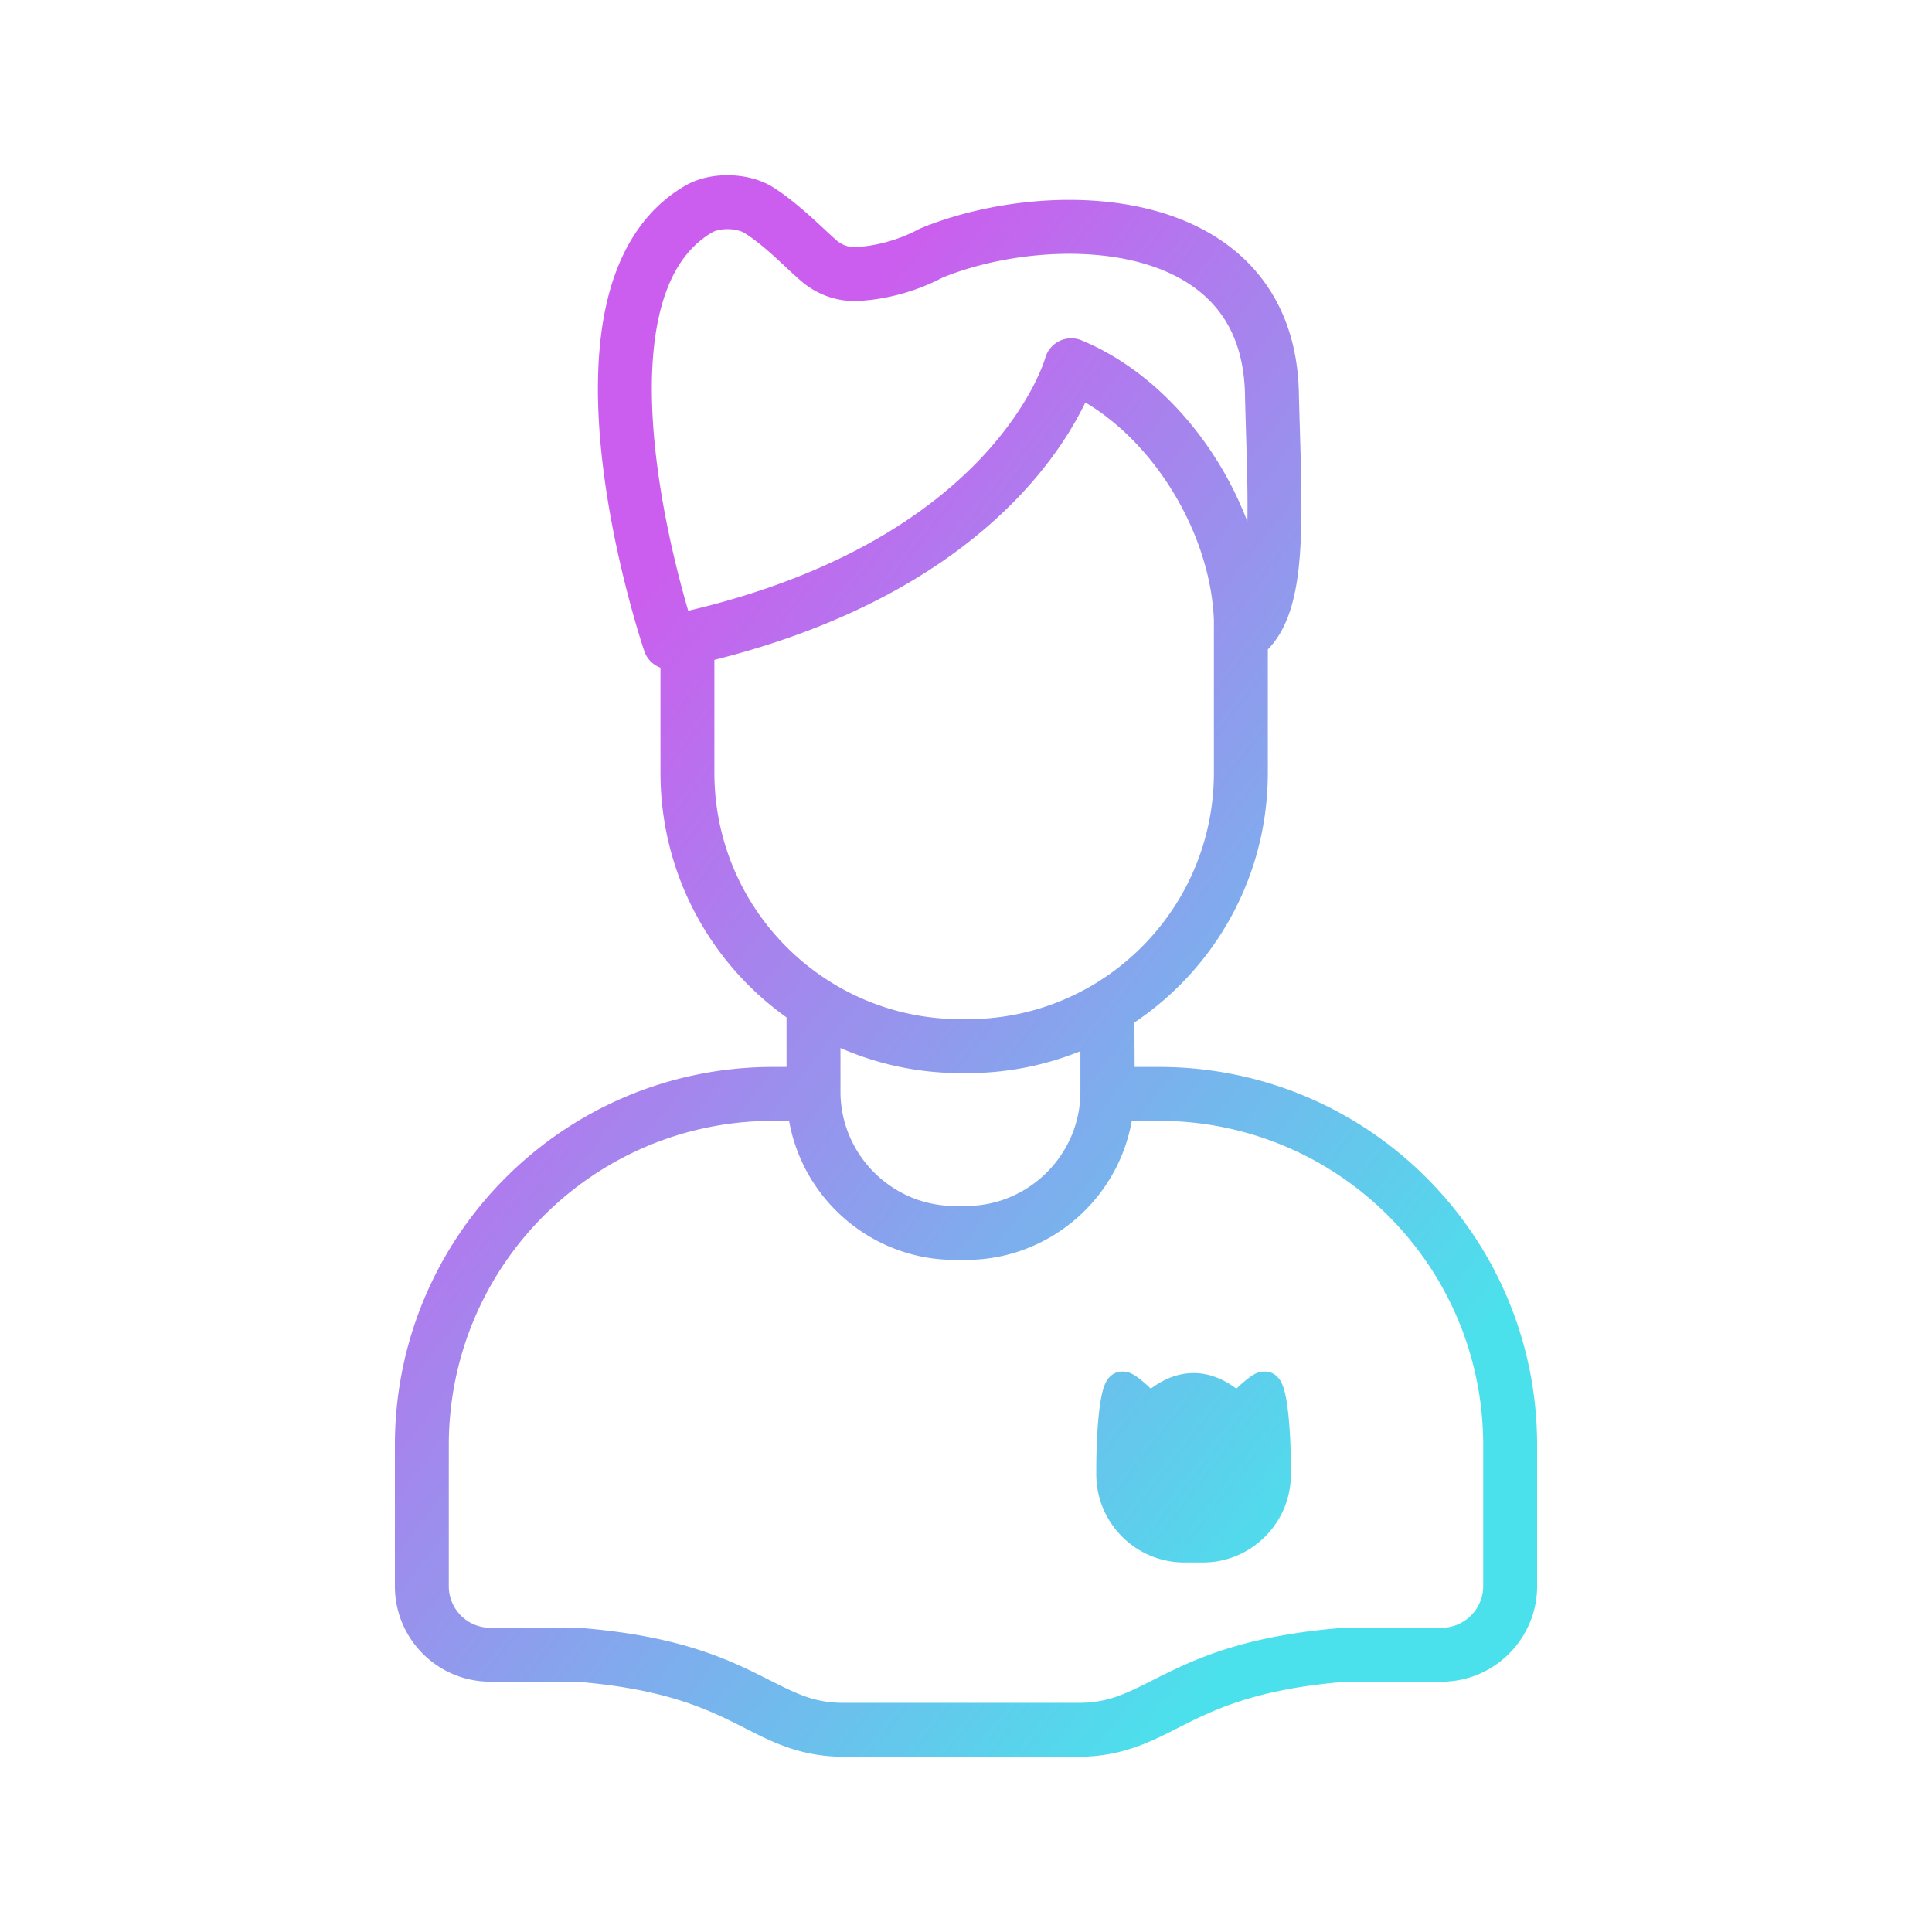 <svg xmlns="http://www.w3.org/2000/svg" width="430" height="430" fill="none" viewBox="0 0 430 430"><path fill="url(#ZpN0oA27g8a)" d="M267.715 347.752c10.805 0 19.593-8.789 19.593-19.593v-2.27a5 5 0 0 0-.006-.206c-.041-4.628-.294-8.834-.691-12.014-.215-1.718-.488-3.27-.837-4.46-.167-.568-.41-1.262-.787-1.886-.224-.369-1.281-2.059-3.448-2.059h-.207c-.731 0-1.309.214-1.584.327a6 6 0 0 0-.875.448c-.496.3-1.028.695-1.584 1.148a39 39 0 0 0-2.118 1.882c-2.934-2.184-6.109-3.469-9.519-3.469s-6.586 1.285-9.519 3.469a39 39 0 0 0-2.118-1.882 14.5 14.5 0 0 0-1.584-1.148 6 6 0 0 0-.875-.448 4.2 4.2 0 0 0-1.585-.327h-.206c-2.167 0-3.225 1.69-3.448 2.059-.377.624-.62 1.318-.787 1.886-.349 1.19-.622 2.742-.837 4.46-.397 3.18-.65 7.386-.691 12.014l-.006.137v2.339c0 10.804 8.788 19.593 19.593 19.593z"/><path fill="url(#melBDDLagDb)" fill-rule="evenodd" d="M289.314 95.82v-.004c-.08-2.737-.162-5.514-.228-8.309l-.001-.099v-.036l-.001-.028c-.27-11.53-3.933-20.703-10.1-27.573-6.096-6.791-14.248-10.903-22.844-13.116-17.021-4.38-37.069-1.672-51.16 4.127a6 6 0 0 0-.545.257c-5.104 2.727-10.303 3.77-13.86 3.94l-.101.006c-1.52.098-3.084-.438-4.342-1.532l-.008-.006a97 97 0 0 1-2.25-2.061c-2.95-2.75-7.42-6.92-11.652-9.602-2.903-1.87-6.436-2.671-9.617-2.773-3.196-.102-6.791.48-9.836 2.17l-.065.037c-10.267 5.872-15.472 16.11-17.842 26.982-2.366 10.852-2.094 23.07-.821 34.263 1.279 11.258 3.617 21.848 5.62 29.592a229 229 0 0 0 2.609 9.302 157 157 0 0 0 1.041 3.294l.041.123.022.066.017.052.007.021c.001.002.001.003 3.602-1.221l-3.6 1.224a6 6 0 0 0 3.6 3.698v23.359c0 22.473 11.072 42.347 28.06 54.468v11.023h-2.975c-46.538 0-84.196 37.657-84.196 84.196v31.36c0 11.773 9.495 21.268 21.268 21.268h19.055c18.118 1.443 27.52 5.357 34.649 8.862.961.473 1.913.958 2.868 1.445l.002.001c6.224 3.175 12.555 6.404 22.138 6.404h52.096c9.587 0 15.938-3.232 22.181-6.409.953-.485 1.903-.968 2.861-1.439 7.148-3.508 16.55-7.421 34.615-8.864h21.221c11.799 0 21.268-9.624 21.268-21.268v-31.36c0-46.539-37.658-84.196-84.196-84.196h-5.38l-.053-9.894c17.908-11.993 29.692-32.412 29.692-55.597v-27.438c2.269-2.3 3.776-5.174 4.799-8.148 1.387-4.033 2.063-8.758 2.394-13.736.51-7.685.236-16.99-.053-26.823zM146.587 70.756c1.958-8.983 5.819-15.525 12.035-19.098.676-.366 1.969-.705 3.6-.653 1.657.053 2.91.484 3.509.872l.025.016.026.017c3.199 2.024 6.194 4.815 9 7.431 1.193 1.113 2.353 2.194 3.479 3.17 3.475 3.02 8.078 4.75 12.932 4.452 5.034-.246 11.865-1.645 18.615-5.191 12.111-4.913 29.345-7.098 43.34-3.496 6.963 1.792 12.791 4.926 16.906 9.51 4.018 4.477 6.787 10.758 7.029 19.665l.002.152c.073 3.103.16 6.104.245 8.999.21 7.183.4 13.706.295 19.472a78.3 78.3 0 0 0-6.547-13.235c-7.289-11.794-17.853-21.903-30.364-27.087a6 6 0 0 0-8.083 3.956l-.007.026-.076.244c-.078.243-.213.643-.418 1.183-.41 1.079-1.097 2.713-2.159 4.76-2.125 4.09-5.754 9.833-11.683 16.099-11.232 11.871-30.986 25.897-65.113 33.916a225 225 0 0 1-1.897-6.886c-1.917-7.411-4.118-17.42-5.314-27.942-1.204-10.588-1.345-21.329.623-30.352m123.587 70.783a6 6 0 0 0 0 .373v30.061c0 19.99-10.673 37.472-26.635 47.063a6 6 0 0 0-.288.172c-8.182 4.848-17.735 7.63-27.941 7.63h-1.445c-30.316 0-54.865-24.548-54.865-54.865v-25.104c34.432-8.64 55.431-23.312 68.005-36.601 6.773-7.158 11.029-13.839 13.615-18.817q.511-.986.938-1.878c7.522 4.465 14.239 11.367 19.312 19.575 5.639 9.126 9 19.471 9.315 29.151a6 6 0 0 0-.011.353zm-54.864 97.299c8.899 0 17.39-1.736 25.154-4.888v8.998c0 14.017-11.447 25.464-25.464 25.464h-2.476c-14.017 0-25.464-11.447-25.464-25.464v-9.694c8.205 3.592 17.271 5.584 26.805 5.584zm-39.682 10.626h-3.543c-39.91 0-72.196 32.285-72.196 72.196v31.36a9.233 9.233 0 0 0 9.268 9.268h19.291a6 6 0 0 1 .468.018c20.003 1.564 30.926 5.988 39.24 10.076 1.152.566 2.218 1.103 3.22 1.608l.006.003.001.001c6.171 3.11 9.933 5.006 16.486 5.006h52.096c6.564 0 10.349-1.904 16.547-5.021.999-.502 2.061-1.036 3.208-1.599 8.261-4.055 19.084-8.445 38.761-10.039q.393-.053.801-.053h21.561c5.119 0 9.268-4.199 9.268-9.268v-31.36c0-39.911-32.286-72.196-72.196-72.196h-6.019c-3.096 17.554-18.473 30.948-36.896 30.948h-2.476c-18.423 0-33.8-13.394-36.896-30.948" clip-rule="evenodd"/><defs><linearGradient id="ZpN0oA27g8a" x1="157.039" x2="354.683" y1="112.803" y2="266.611" gradientUnits="userSpaceOnUse"><stop stop-color="#cb5eee"/><stop offset="1" stop-color="#4be1ec"/></linearGradient><linearGradient id="melBDDLagDb" x1="157.039" x2="354.683" y1="112.803" y2="266.611" gradientUnits="userSpaceOnUse"><stop stop-color="#cb5eee"/><stop offset="1" stop-color="#4be1ec"/></linearGradient></defs></svg>